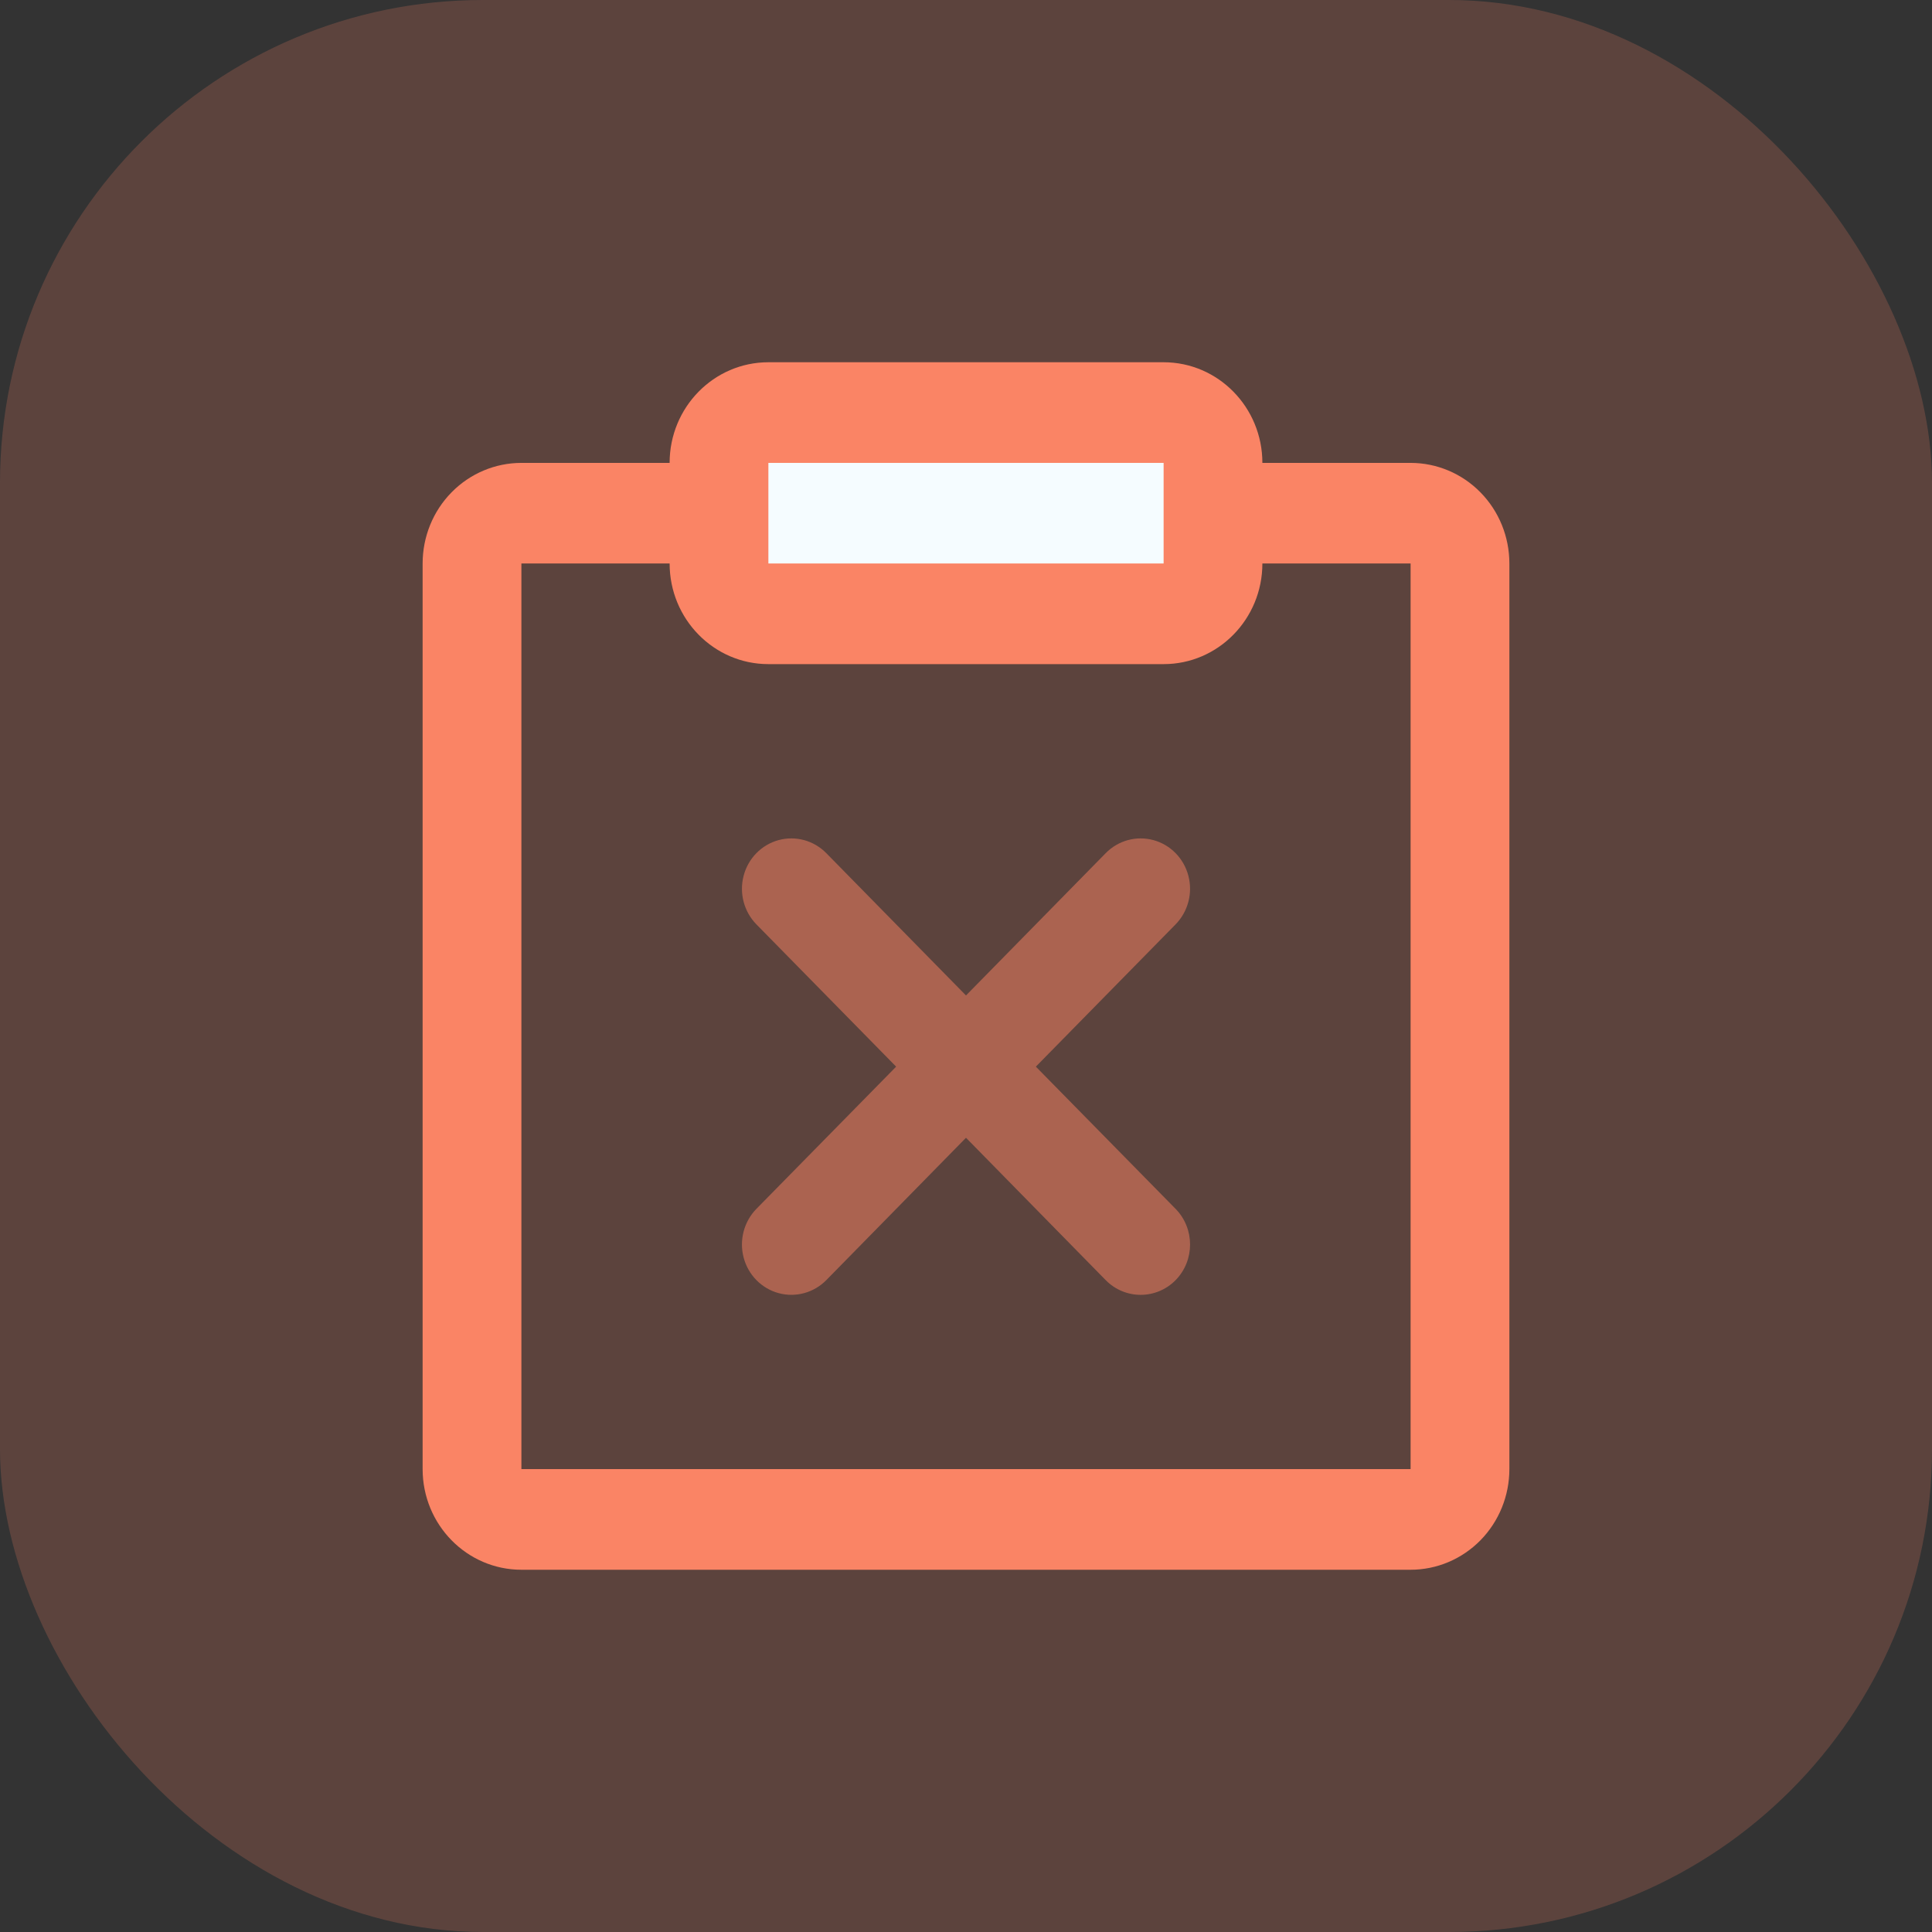 <?xml version="1.0" encoding="UTF-8"?>
<svg width="32px" height="32px" viewBox="0 0 32 32" version="1.1" xmlns="http://www.w3.org/2000/svg" xmlns:xlink="http://www.w3.org/1999/xlink">
    <rect x="0" y="0" width="32" height="32" fill="#333333" stroke="none"/>
    <title>icon_yiquxiao</title>
    <g id="门店管理系统" stroke="none" stroke-width="1" fill="none" fill-rule="evenodd">
        <g id="工单管理" transform="translate(-1388, -154)">
            <g id="group" transform="translate(252, 98)">
                <g id="已取消" transform="translate(1060, 0)">
                    <g id="icon_yiquxiao" transform="translate(76, 56)">
                        <rect id="矩形" fill-opacity="0.21" fill="#FA8465" x="0" y="0" width="32" height="32" rx="8"></rect>
                        <g id="取消订单小" transform="translate(6, 6)" fill-rule="nonzero">
                            <rect id="矩形" fill="#000000" opacity="0" x="0" y="0" width="20" height="20"></rect>
                            <g id="编组" transform="translate(1, 0)">
                                <path d="M12.273,1.77635684e-15 C13.176,1.77635684e-15 13.909,0.746 13.909,1.667 L16.364,1.667 C16.798,1.667 17.214,1.842 17.521,2.155 C17.828,2.467 18,2.891 18,3.333 L18,18.333 C18,18.775 17.828,19.199 17.521,19.512 C17.214,19.824 16.798,20 16.364,20 L1.636,20 C0.733,20 0,19.254 0,18.333 L0,3.333 C0,2.891 0.172,2.467 0.479,2.155 C0.786,1.842 1.202,1.667 1.636,1.667 L4.091,1.667 C4.091,0.746 4.824,1.77635684e-15 5.727,1.77635684e-15 L12.273,1.77635684e-15 Z M4.091,3.333 L1.636,3.333 L1.636,18.333 L16.364,18.333 L16.364,3.333 L13.909,3.333 C13.909,4.254 13.176,5 12.273,5 L5.727,5 C4.824,5 4.091,4.254 4.091,3.333 Z" id="形状结合" fill="#FA8465"></path>
                                <path d="M9,10.488 L11.314,8.131 C11.521,7.92 11.822,7.838 12.105,7.915 C12.387,7.992 12.608,8.217 12.683,8.505 C12.759,8.792 12.678,9.099 12.472,9.31 L10.157,11.667 L12.472,14.023 C12.791,14.349 12.791,14.877 12.472,15.203 C12.152,15.528 11.634,15.528 11.314,15.203 L9,12.845 L6.686,15.203 C6.479,15.413 6.178,15.495 5.895,15.418 C5.613,15.341 5.392,15.116 5.317,14.829 C5.241,14.541 5.322,14.234 5.528,14.023 L7.843,11.667 L5.528,9.31 C5.322,9.099 5.241,8.792 5.317,8.505 C5.392,8.217 5.613,7.992 5.895,7.915 C6.178,7.838 6.479,7.92 6.686,8.131 L9,10.488 Z" id="路径" fill-opacity="0.501" fill="#FA8465"></path>
                                <polygon id="路径" fill="#F5FCFF" points="5.727 1.667 5.727 3.333 12.273 3.333 12.273 1.667"></polygon>
                            </g>
                        </g>
                    </g>
                </g>
            </g>
        </g>
    </g>
</svg>